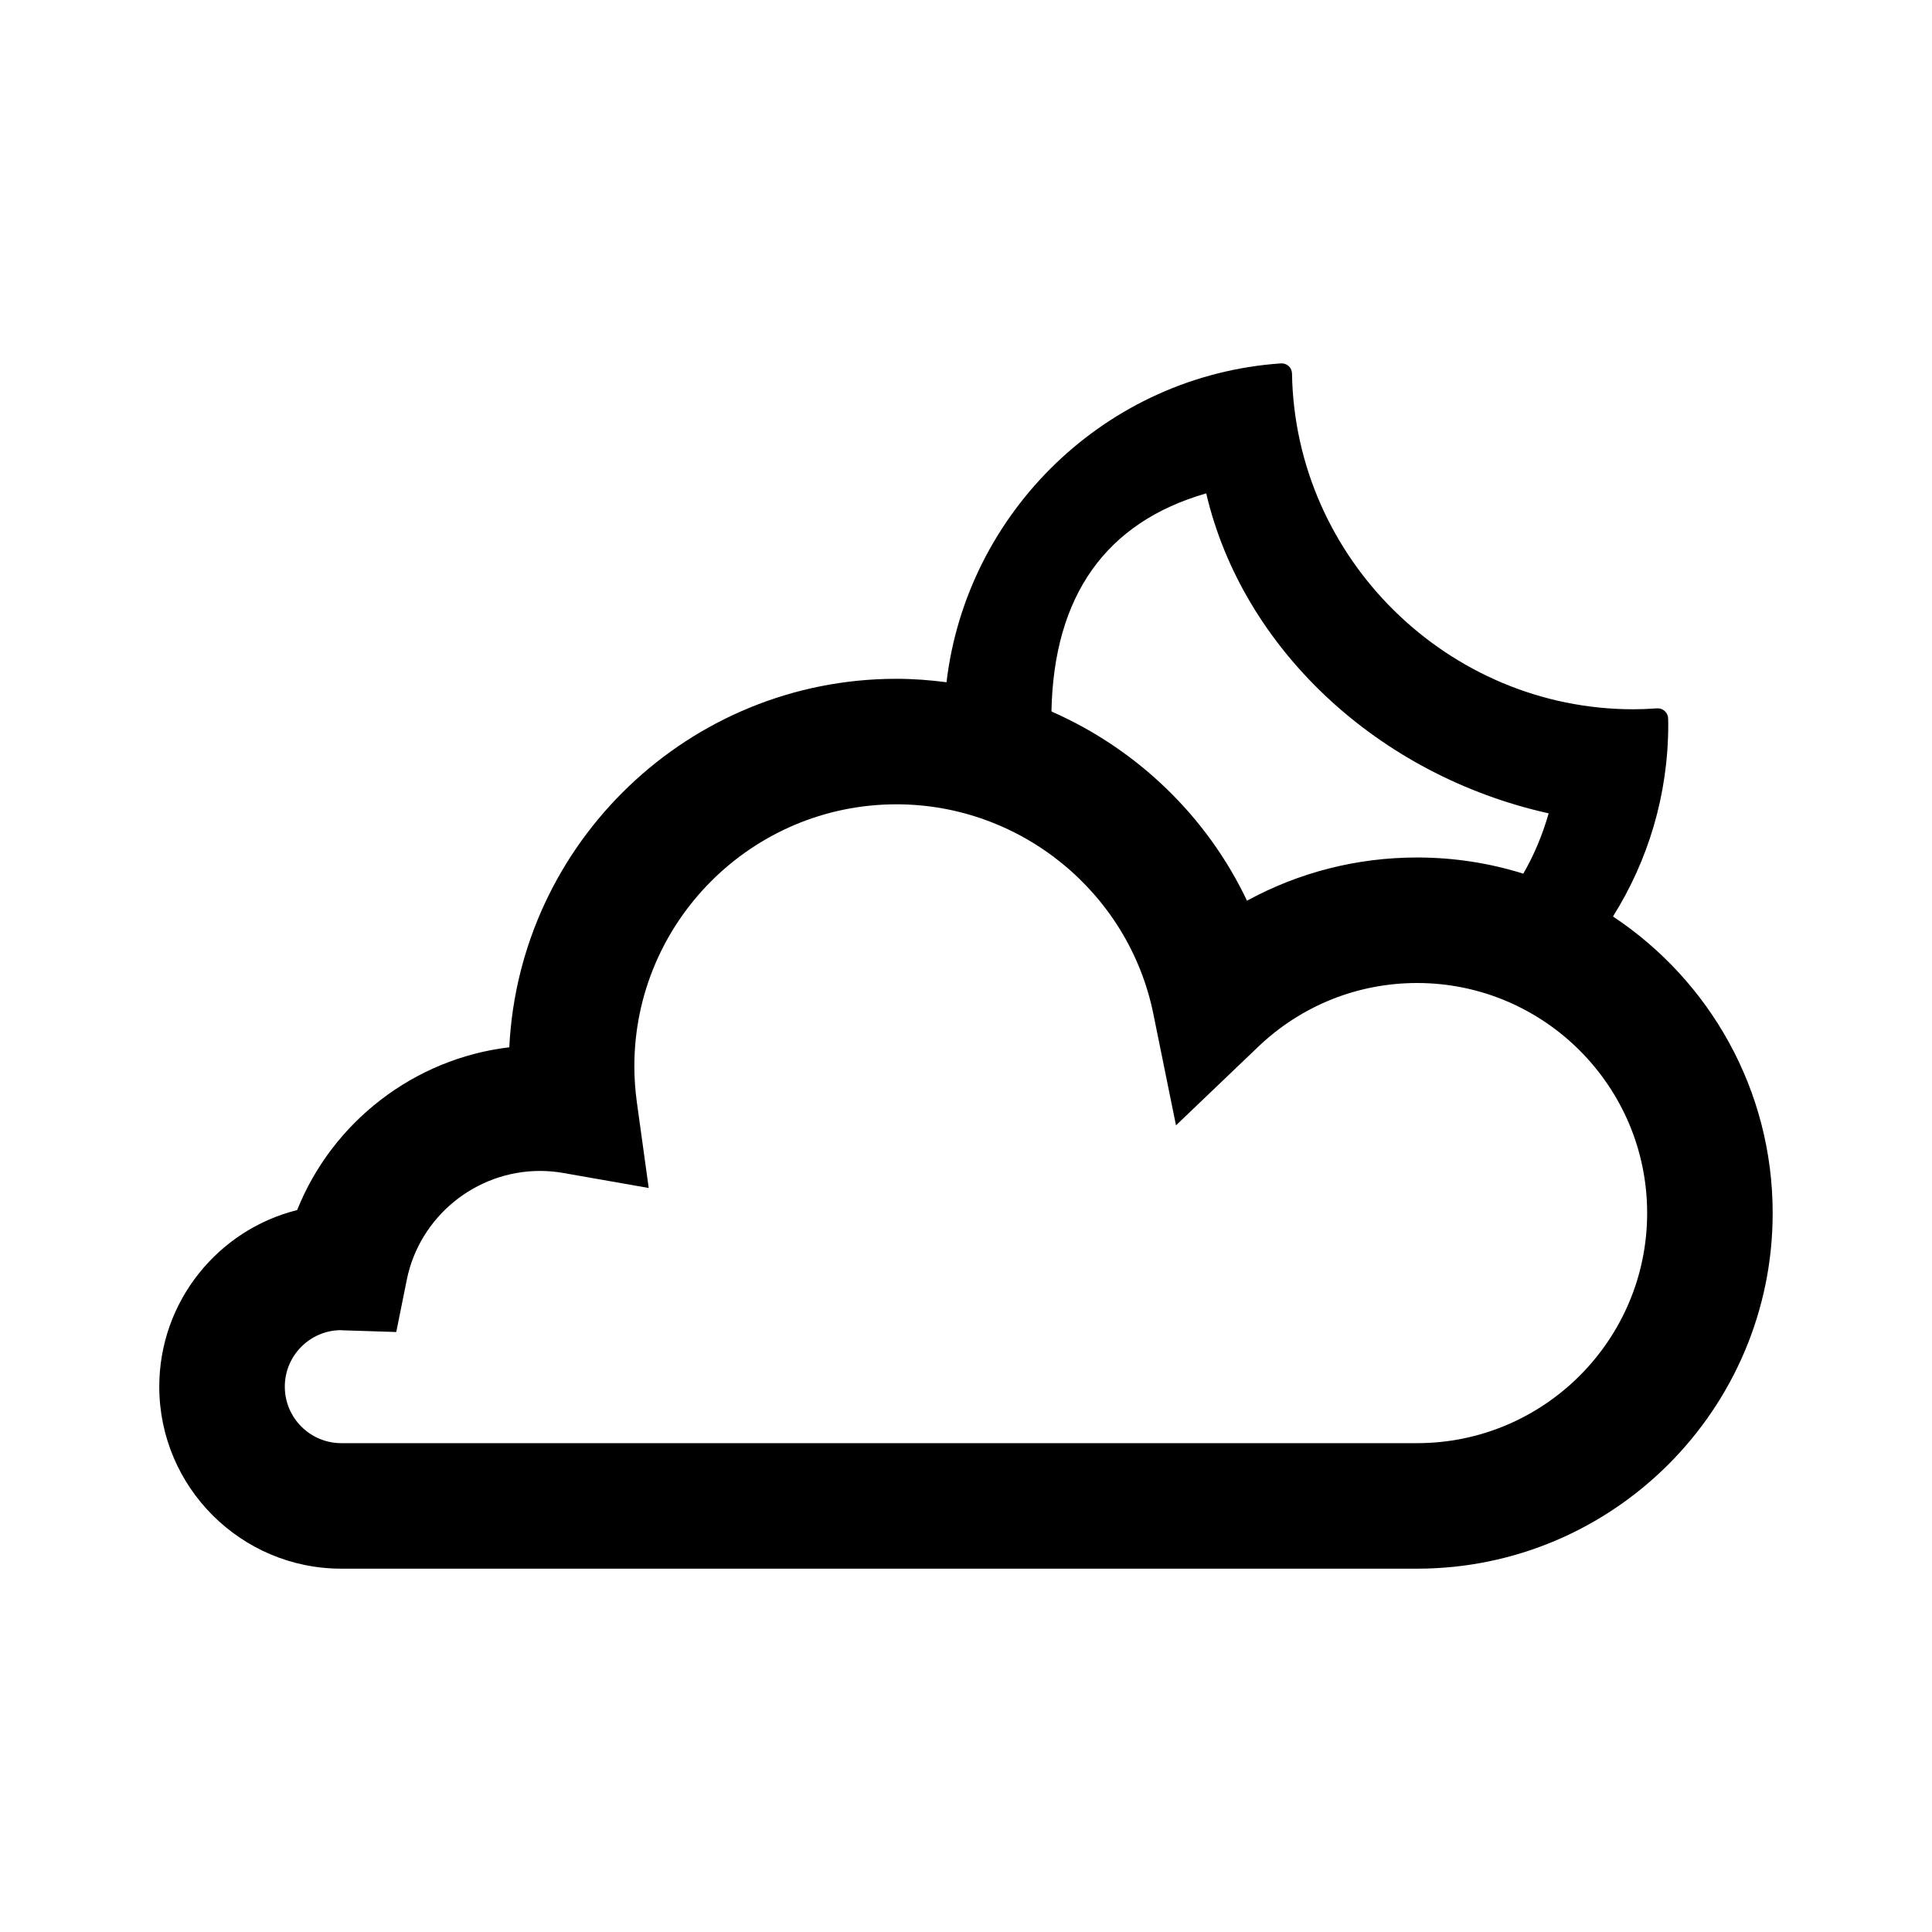 <?xml version="1.0" encoding="utf-8"?>
<svg version="1.1" id="pocasnubes_x5F_noche" xmlns="http://www.w3.org/2000/svg" xmlns:xlink="http://www.w3.org/1999/xlink"
	 x="0px" y="0px" width="126px" height="126px" viewBox="0 0 126 126" enable-background="new 0 0 126 126" xml:space="preserve">
<path fill="#000000" d="M105.217,59.786l-0.012-0.033c2.273-3.626,3.594-7.913,3.594-12.501c0-0.08-0.002-0.162-0.004-0.241
	l-0.004-0.15c-0.002-0.187-0.082-0.362-0.219-0.487c-0.139-0.126-0.318-0.189-0.504-0.177c-0.594,0.042-1.086,0.06-1.547,0.06
	c-12.074,0-22.063-9.823-22.26-21.896c-0.004-0.184-0.082-0.36-0.215-0.484c-0.141-0.128-0.324-0.19-0.506-0.178
	c-11.395,0.784-20.5,9.688-21.811,20.795c-0.002,0.016-0.002,0.028-0.004,0.042l0,0c0.002-0.014,0.002-0.026,0.004-0.042
	c-1.07-0.14-2.158-0.224-3.262-0.224c-13.523,0-24.598,10.67-25.252,24.031c-6.211,0.74-11.535,4.863-13.836,10.617
	c-5.16,1.287-8.992,5.964-8.992,11.518c0,6.543,5.326,11.869,11.871,11.869h70.158c12.791,0,23.193-10.404,23.193-23.19
	C115.611,71.054,111.475,63.945,105.217,59.786z M78.666,32.175C81.035,42.307,89.877,50.572,101,53.044
	c-0.416,1.449-0.973,2.757-1.656,3.934c-0.016,0.026-0.033,0.053-0.047,0.077l0,0c0.014-0.024,0.031-0.051,0.047-0.077
	c-2.188-0.686-4.514-1.055-6.926-1.055c-3.924,0-7.723,0.978-11.092,2.819c-2.625-5.529-7.191-9.893-12.73-12.331l-0.023-0.038
	C68.732,38.841,72.121,34.063,78.666,32.175z M92.418,94.119h-70.16c-2.031,0-3.684-1.653-3.684-3.685
	c0-2.008,1.613-3.645,3.607-3.685c0.066,0.002,0.135,0.005,0.201,0.011l3.461,0.11l0.684-3.396c0.828-4.118,4.488-7.109,8.699-7.109
	c0.506,0,1.025,0.046,1.549,0.14l5.533,0.972l-0.77-5.563c-0.111-0.804-0.168-1.601-0.168-2.364c0-9.427,7.67-17.095,17.098-17.095
	c8.098,0,15.141,5.748,16.75,13.668l1.477,7.269l5.361-5.124c2.809-2.682,6.484-4.159,10.361-4.159
	c8.275,0,15.006,6.731,15.006,15.004C107.424,87.389,100.693,94.119,92.418,94.119z"/>
</svg>
